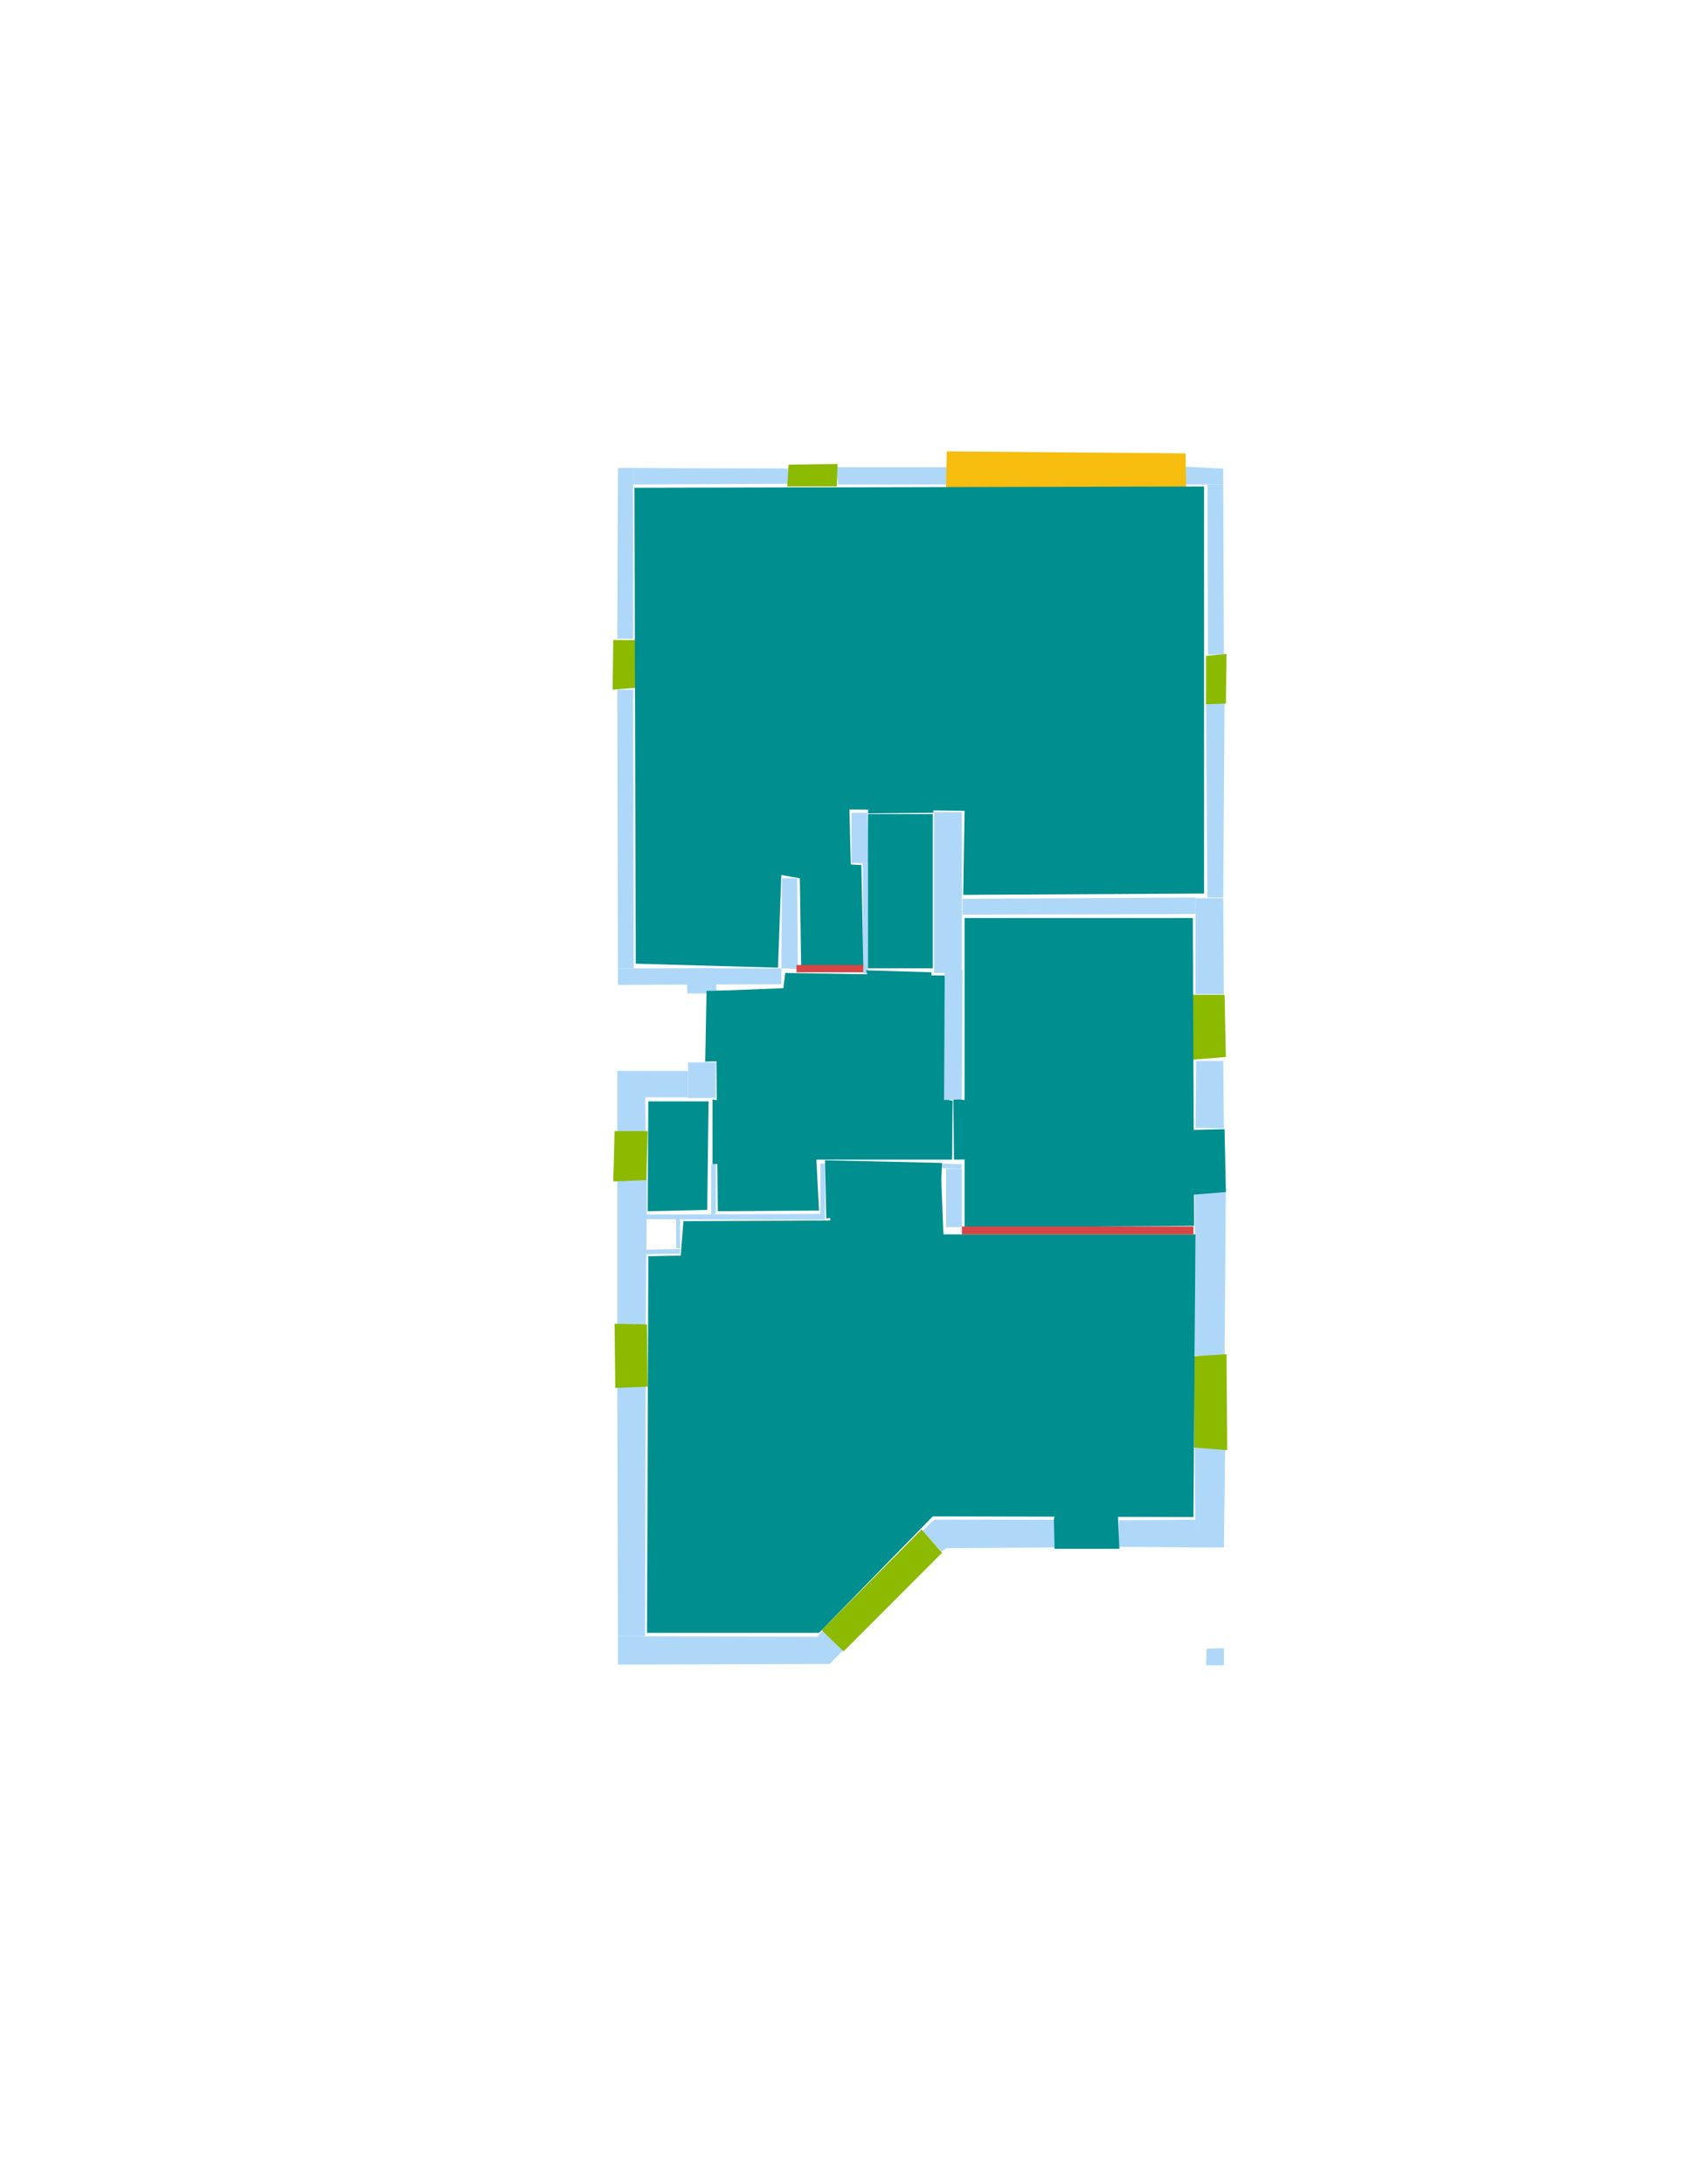 <?xml version='1.0' encoding='utf-8'?>
<ns0:svg xmlns:ns0="http://www.w3.org/2000/svg" version="1.1" width="2550" height="3300">
<ns0:width>2479</ns0:width>
<ns0:height>3508</ns0:height>
<ns0:nclasslabel>50</ns0:nclasslabel>
<ns0:nclassappear>6</ns0:nclassappear>
<ns0:class>Bidet-1</ns0:class>
<ns0:class>Bidet-2</ns0:class>
<ns0:class>Bidet-3</ns0:class>
<ns0:class>Bidet-4</ns0:class>
<ns0:class>Door</ns0:class>
<ns0:class>Door-1</ns0:class>
<ns0:class>Door-23</ns0:class>
<ns0:class>Oven-1</ns0:class>
<ns0:class>Oven-2</ns0:class>
<ns0:class>Oven-3</ns0:class>
<ns0:class>Oven-4</ns0:class>
<ns0:class>Parking</ns0:class>
<ns0:class>Roof</ns0:class>
<ns0:class>Room</ns0:class>
<ns0:class>Separation</ns0:class>
<ns0:class>Sink-1</ns0:class>
<ns0:class>Sink-11</ns0:class>
<ns0:class>Sink-12</ns0:class>
<ns0:class>Sink-13</ns0:class>
<ns0:class>Sink-14</ns0:class>
<ns0:class>Sink-2</ns0:class>
<ns0:class>Sink-3</ns0:class>
<ns0:class>Sink-4</ns0:class>
<ns0:class>Sink-5</ns0:class>
<ns0:class>Sink-6</ns0:class>
<ns0:class>Sofa-1</ns0:class>
<ns0:class>Sofa-3</ns0:class>
<ns0:class>Sofa-4</ns0:class>
<ns0:class>Sofa-5</ns0:class>
<ns0:class>Sofa-6</ns0:class>
<ns0:class>Sofa-7</ns0:class>
<ns0:class>Sofa-8</ns0:class>
<ns0:class>Sofa-9</ns0:class>
<ns0:class>Stairs-1</ns0:class>
<ns0:class>Table-1</ns0:class>
<ns0:class>Table-2</ns0:class>
<ns0:class>Table-3</ns0:class>
<ns0:class>Table-4</ns0:class>
<ns0:class>Table-5</ns0:class>
<ns0:class>Table-6</ns0:class>
<ns0:class>Table-7</ns0:class>
<ns0:class>Text</ns0:class>
<ns0:class>Tub-1</ns0:class>
<ns0:class>Tub-3</ns0:class>
<ns0:class>TV-1</ns0:class>
<ns0:class>TV-2</ns0:class>
<ns0:class>Wall</ns0:class>
<ns0:class>Wall-1</ns0:class>
<ns0:class>Wallieee</ns0:class>
<ns0:class>Window</ns0:class>
<ns0:polygon class="Wall" fill="#AFD8F8" id="0" transcription="" points="957,707 957,732 1192,731 1192,708 " />
<ns0:polygon class="Wall" fill="#AFD8F8" id="1" transcription="" points="1264,706 1267,732 1437,732 1435,706 " />
<ns0:polygon class="Wall" fill="#AFD8F8" id="2" transcription="" points="1825,732 1826,989 1850,989 1849,732 " />
<ns0:polygon class="Wall" fill="#AFD8F8" id="3" transcription="" points="1789,705 1788,732 1849,732 1849,708 " />
<ns0:polygon class="Wall" fill="#AFD8F8" id="4" transcription="" points="1823,1063 1825,1356 1849,1356 1851,1059 " />
<ns0:polygon class="Wall" fill="#AFD8F8" id="5" transcription="" points="1455,1358 1455,1382 1807,1381 1807,1356 " />
<ns0:polygon class="Wall" fill="#AFD8F8" id="6" transcription="" points="1807,1357 1807,1502 1850,1502 1849,1357 " />
<ns0:polygon class="Wall" fill="#AFD8F8" id="7" transcription="" points="1808,1603 1849,1603 1850,1705 1807,1704 " />
<ns0:polygon class="Wall" fill="#AFD8F8" id="8" transcription="" points="1806,1798 1853,1795 1851,2049 1806,2048 " />
<ns0:polygon class="Wall" fill="#AFD8F8" id="9" transcription="" points="1806,2185 1852,2185 1850,2338 1807,2338 " />
<ns0:polygon class="Wall" fill="#AFD8F8" id="10" transcription="" points="1691,2297 1691,2337 1808,2338 1807,2296 " />
<ns0:polygon class="Wall" fill="#AFD8F8" id="11" transcription="" points="1412,2296 1595,2296 1595,2338 1431,2339 1423,2344 1394,2313 " />
<ns0:polygon class="Wall" fill="#AFD8F8" id="12" transcription="" points="934,2472 934,2515 1255,2514 1255,2513 1274,2494 1244,2464 1235,2473 " />
<ns0:polygon class="Wall" fill="#AFD8F8" id="13" transcription="" points="933,2093 934,2472 975,2472 976,2092 " />
<ns0:polygon class="Wall" fill="#AFD8F8" id="14" transcription="" points="933,1782 933,2000 976,2002 978,1781 " />
<ns0:polygon class="Wall" fill="#AFD8F8" id="15" transcription="" points="976,1835 976,1842 1247,1843 1247,1834 " />
<ns0:polygon class="Wall" fill="#AFD8F8" id="16" transcription="" points="1240,1758 1247,1758 1247,1834 1240,1834 " />
<ns0:polygon class="Wall" fill="#AFD8F8" id="17" transcription="" points="1454,1766 1454,1854 1430,1854 1430,1766 " />
<ns0:polygon class="Wall" fill="#AFD8F8" id="18" transcription="" points="1182,1327 1181,1463 1206,1464 1205,1327 " />
<ns0:polygon class="Wall" fill="#AFD8F8" id="19" transcription="" points="934,707 933,965 957,965 957,707 " />
<ns0:polygon class="Wall" fill="#AFD8F8" id="20" transcription="" points="933,1042 934,1463 958,1463 957,1042 " />
<ns0:polygon class="Wall" fill="#AFD8F8" id="21" transcription="" points="934,1463 934,1488 1181,1487 1181,1463 " />
<ns0:polygon class="Wall" fill="#AFD8F8" id="22" transcription="" points="1287,1228 1287,1304 1313,1304 1311,1228 " />
<ns0:polygon class="Wall" fill="#AFD8F8" id="23" transcription="" points="1454,1227 1454,1470 1412,1470 1412,1227 " />
<ns0:polygon class="Wall" fill="#AFD8F8" id="24" transcription="" points="1305,1471 1312,1471 1312,1304 1304,1304 " />
<ns0:polygon class="Wall" fill="#AFD8F8" id="25" transcription="" points="1424,1758 1454,1759 1453,1766 1424,1765 " />
<ns0:polygon class="Wall" fill="#AFD8F8" id="26" transcription="" points="1075,1759 1075,1835 1082,1834 1082,1759 " />
<ns0:polygon class="Wall" fill="#AFD8F8" id="27" transcription="" points="1040,1605 1082,1605 1082,1659 1040,1659 " />
<ns0:polygon class="Wall" fill="#AFD8F8" id="28" transcription="" points="975,1618 975,1658 1040,1658 1040,1618 " />
<ns0:polygon class="Wall" fill="#AFD8F8" id="29" transcription="" points="933,1714 976,1713 975,1618 933,1618 " />
<ns0:polygon class="Wall" fill="#AFD8F8" id="30" transcription="" points="1039,1501 1083,1501 1082,1463 1038,1463 " />
<ns0:polygon class="Wall" fill="#AFD8F8" id="31" transcription="" points="1022,1842 1028,1842 1028,1886 1022,1886 " />
<ns0:polygon class="Wall" fill="#AFD8F8" id="32" transcription="" points="977,1888 977,1895 1028,1894 1028,1887 " />
<ns0:polygon class="Parking" fill="#F6BD0F" id="33" transcription="" points="1431,682 1430,742 1793,741 1792,685 " />
<ns0:polygon class="Window" fill="#8BBA00" id="34" transcription="" points="1192,702 1190,735 1265,735 1266,701 " />
<ns0:polygon class="Window" fill="#8BBA00" id="35" transcription="" points="927,967 960,967 963,1039 926,1042 " />
<ns0:polygon class="Door" fill="#008E8E" id="36" transcription="" points="1184,1496 1068,1497 1066,1604 1089,1603 1140,1586 1172,1553 " />
<ns0:polygon class="Window" fill="#8BBA00" id="37" transcription="" points="929,1709 979,1709 977,1783 927,1785 " />
<ns0:polygon class="Window" fill="#8BBA00" id="38" transcription="" points="929,2000 978,2001 979,2095 930,2097 " />
<ns0:polygon class="Window" fill="#8BBA00" id="39" transcription="" points="1242,2463 1275,2495 1424,2346 1393,2311 " />
<ns0:polygon class="Door" fill="#008E8E" id="40" transcription="" points="1686,2206 1692,2340 1594,2340 1593,2295 1608,2241 1648,2212 " />
<ns0:polygon class="Window" fill="#8BBA00" id="41" transcription="" points="1805,2049 1854,2046 1855,2191 1805,2187 " />
<ns0:polygon class="Door" fill="#008E8E" id="42" transcription="" points="1718,1709 1851,1706 1853,1801 1804,1805 1747,1782 1718,1748 " />
<ns0:polygon class="Window" fill="#8BBA00" id="43" transcription="" points="1803,1503 1851,1503 1853,1597 1803,1601 " />
<ns0:polygon class="Window" fill="#8BBA00" id="44" transcription="" points="1823,991 1854,988 1853,1063 1823,1064 " />
<ns0:polygon class="Door" fill="#008E8E" id="45" transcription="" points="1407,1140 1411,1228 1312,1229 1316,1183 1355,1145 " />
<ns0:polygon class="Door" fill="#008E8E" id="46" transcription="" points="1406,1558 1408,1469 1309,1466 1325,1514 1362,1547 " />
<ns0:polygon class="Door" fill="#008E8E" id="47" transcription="" points="1543,1751 1442,1752 1441,1659 1494,1669 1535,1702 " />
<ns0:polygon class="Door" fill="#008E8E" id="48" transcription="" points="1420,1847 1424,1757 1247,1753 1249,1841 1300,1834 1326,1801 1332,1778 1344,1800 1381,1837 " />
<ns0:polygon class="Door" fill="#008E8E" id="49" transcription="" points="1172,1754 1077,1759 1077,1661 1123,1670 1162,1709 " />
<ns0:polygon class="Wall" fill="#AFD8F8" id="50" transcription="" points="1824,2491 1850,2490 1850,2516 1823,2516 " />
<ns0:polygon class="Room" fill="#008E8E" id="51" transcription="" points="959,737 961,1456 1176,1462 1181,1322 1209,1327 1211,1461 1305,1460 1302,1307 1286,1306 1284,1223 1458,1225 1456,1352 1820,1350 1820,735 " />
<ns0:polygon class="Room" fill="#008E8E" id="52" transcription="" points="1440,1663 1429,1661 1431,1474 1187,1470 1184,1493 1082,1497 1085,1830 1238,1829 1234,1752 1439,1752 " />
<ns0:polygon class="Wall" fill="#AFD8F8" id="53" transcription="" points="1455,1466 1428,1469 1427,1662 1454,1661 " />
<ns0:polygon class="Room" fill="#008E8E" id="54" transcription="" points="1803,1387 1458,1387 1458,1855 1805,1852 " />
<ns0:polygon class="Room" fill="#008E8E" id="55" transcription="" points="980,1664 979,1830 1069,1828 1071,1664 " />
<ns0:polygon class="Room" fill="#008E8E" id="56" transcription="" points="1807,1865 1804,2292 1410,2291 1238,2467 978,2467 980,1898 1029,1897 1033,1845 1255,1844 1253,1761 1422,1761 1426,1865 " />
<ns0:polygon class="Separation" fill="#D64646" id="57" transcription="" points="1454,1853 1804,1853 1804,1865 1454,1865 " />
<ns0:polygon class="Separation" fill="#D64646" id="58" transcription="" points="1204,1458 1305,1458 1305,1469 1204,1469 " />
<ns0:polygon class="Room" fill="#008E8E" id="59" transcription="" points="1312,1230 1410,1230 1410,1463 1312,1463 " />
<ns0:relation type="incident" objects="20,35" />
<ns0:relation type="incident" objects="35,19" />
<ns0:relation type="incident" objects="19,0" />
<ns0:relation type="incident" objects="0,34" />
<ns0:relation type="incident" objects="34,1" />
<ns0:relation type="incident" objects="1,33" />
<ns0:relation type="incident" objects="33,3" />
<ns0:relation type="incident" objects="3,2" />
<ns0:relation type="incident" objects="2,44" />
<ns0:relation type="incident" objects="44,4" />
<ns0:relation type="incident" objects="4,6" />
<ns0:relation type="incident" objects="43,6" />
<ns0:relation type="incident" objects="43,7" />
<ns0:relation type="incident" objects="7,42" />
<ns0:relation type="incident" objects="42,8" />
<ns0:relation type="incident" objects="8,41" />
<ns0:relation type="incident" objects="41,9" />
<ns0:relation type="incident" objects="9,10" />
<ns0:relation type="incident" objects="10,40" />
<ns0:relation type="incident" objects="40,11" />
<ns0:relation type="incident" objects="11,39" />
<ns0:relation type="incident" objects="39,12" />
<ns0:relation type="incident" objects="12,13" />
<ns0:relation type="incident" objects="13,38" />
<ns0:relation type="incident" objects="38,14" />
<ns0:relation type="incident" objects="14,37" />
<ns0:relation type="incident" objects="37,29" />
<ns0:relation type="incident" objects="29,28" />
<ns0:relation type="incident" objects="28,27" />
<ns0:relation type="incident" objects="27,36" />
<ns0:relation type="incident" objects="36,21" />
<ns0:relation type="incident" objects="21,20" />
<ns0:relation type="incident" objects="21,18" />
<ns0:relation type="incident" objects="46,24" />
<ns0:relation type="incident" objects="24,22" />
<ns0:relation type="incident" objects="22,45" />
<ns0:relation type="incident" objects="45,23" />
<ns0:relation type="incident" objects="23,46" />
<ns0:relation type="incident" objects="6,5" />
<ns0:relation type="incident" objects="5,23" />
<ns0:relation type="incident" objects="23,53" />
<ns0:relation type="incident" objects="53,47" />
<ns0:relation type="incident" objects="47,17" />
<ns0:relation type="incident" objects="17,48" />
<ns0:relation type="incident" objects="48,16" />
<ns0:relation type="incident" objects="16,15" />
<ns0:relation type="incident" objects="15,26" />
<ns0:relation type="incident" objects="26,49" />
<ns0:relation type="incident" objects="49,27" />
<ns0:relation type="incident" objects="14,15" />
<ns0:relation type="incident" objects="15,31" />
<ns0:relation type="incident" objects="31,32" />
<ns0:relation type="incident" objects="32,14" />
<ns0:relation type="neighbour" objects="51,52" />
<ns0:relation type="neighbour" objects="51,54" />
<ns0:relation type="neighbour" objects="52,54" />
<ns0:relation type="neighbour" objects="52,55" />
<ns0:relation type="neighbour" objects="54,56" />
<ns0:relation type="neighbour" objects="56,52" />
<ns0:relation type="neighbour" objects="55,56" />
<ns0:relation type="access" objects="52,55,49" />
<ns0:relation type="access" objects="52,47,54" />
<ns0:relation type="access" objects="52,48,56" />
<ns0:relation type="incident" objects="18,58" />
<ns0:relation type="incident" objects="24,58" />
<ns0:relation type="incident" objects="17,57" />
<ns0:relation type="incident" objects="8,57" />
<ns0:relation type="neighbour" objects="52,59" />
<ns0:relation type="neighbour" objects="59,51" />
<ns0:relation type="neighbour" objects="59,54" />
<ns0:relation type="access" objects="52,58,51" />
<ns0:relation type="access" objects="59,46,52" />
<ns0:relation type="access" objects="59,45,51" />
<ns0:relation type="access" objects="54,42,54" />
<ns0:relation type="access" objects="52,36,52" />
<ns0:relation type="access" objects="56,40,56" />
<ns0:relation type="outerP" objects="0,34,1,33,3,2,44,4,6,43,7,42,8,41,9,10,40,11,39,12,13,38,14,37,29,28,27,36,30,21,20,35,19" />
<ns0:relation type="surround" objects="0,34,1,33,3,2,44,4,5,23,45,22,24,58,18,21,20,35,19,0,51" />
<ns0:relation type="surround" objects="5,6,43,7,42,8,57,17,47,53,23,5,54" />
<ns0:relation type="surround" objects="21,58,46,23,53,47,17,48,16,15,26,49,27,36,21,52" />
<ns0:relation type="surround" objects="28,27,49,26,15,14,37,29,28,55" />
<ns0:relation type="surround" objects="15,16,48,17,57,8,41,9,10,40,11,39,12,13,38,14,32,31,15,56" />
</ns0:svg>